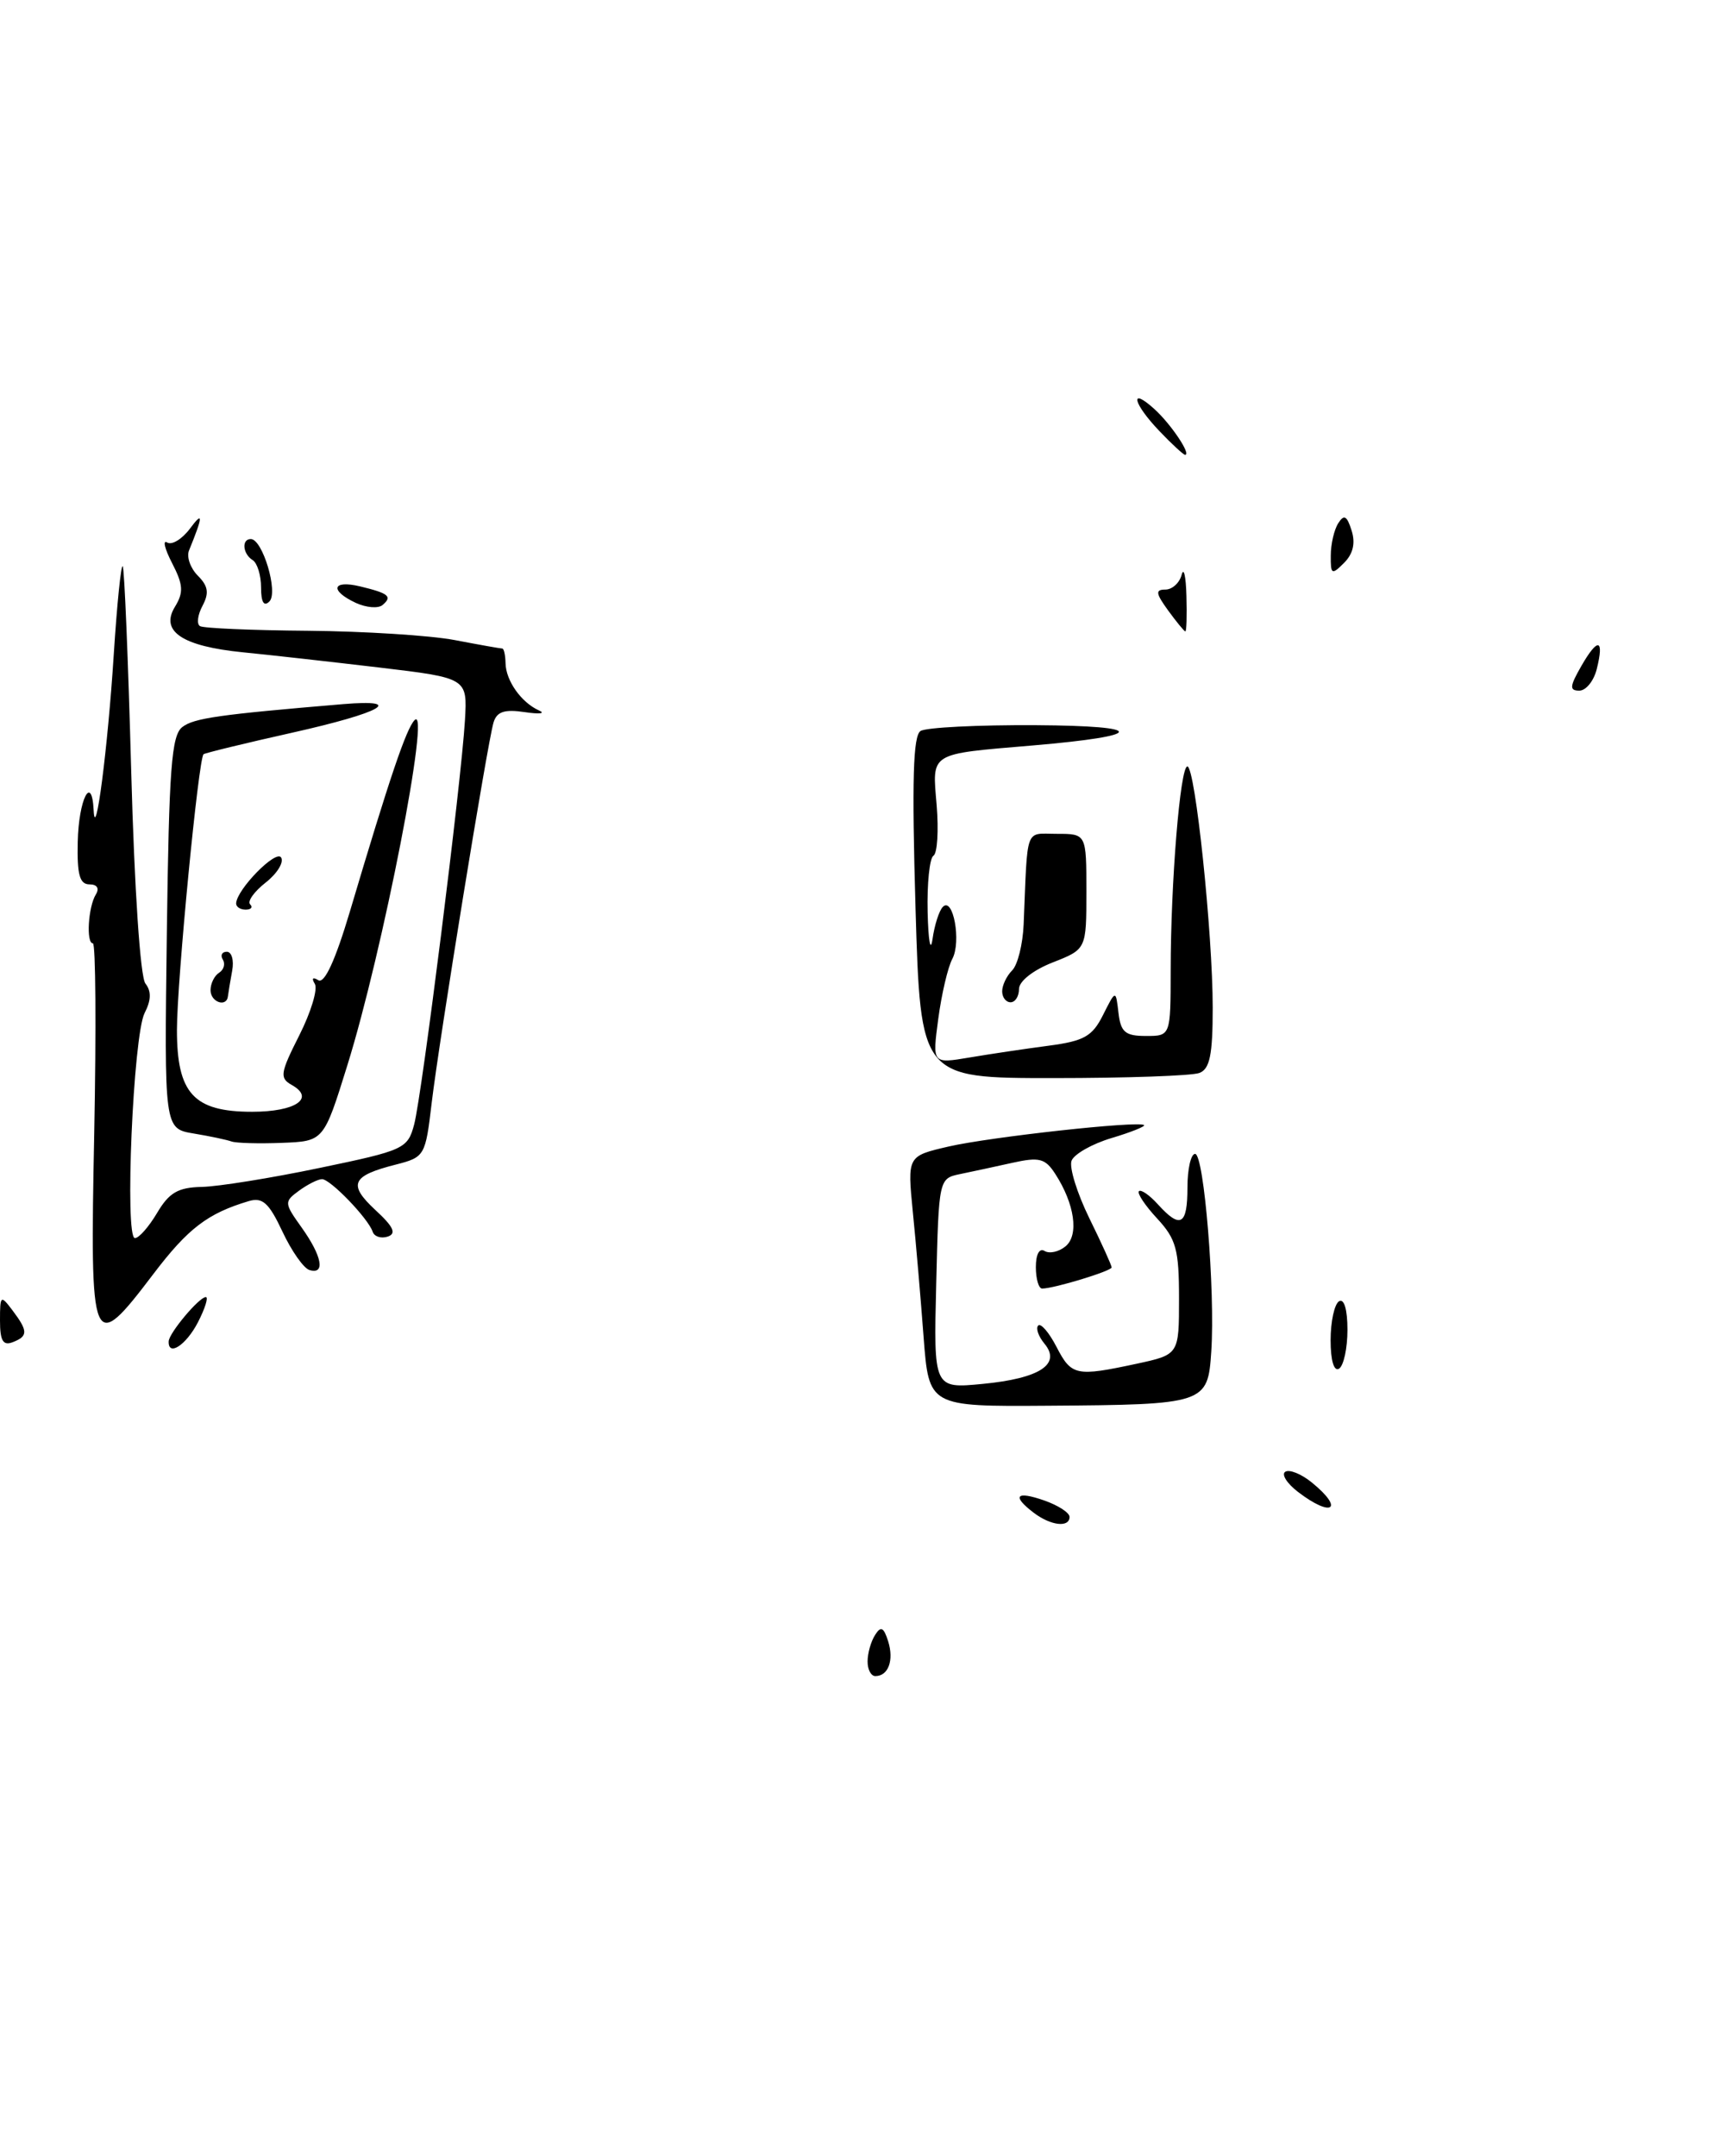 <?xml version="1.0" encoding="UTF-8" standalone="no"?>
<!DOCTYPE svg PUBLIC "-//W3C//DTD SVG 1.1//EN" "http://www.w3.org/Graphics/SVG/1.1/DTD/svg11.dtd" >
<svg xmlns="http://www.w3.org/2000/svg" xmlns:xlink="http://www.w3.org/1999/xlink" version="1.1" viewBox="0 0 204 256">
 <g >
 <path fill="currentColor"
d=" M 103.02 197.25 C 103.02 196.29 103.42 194.88 103.91 194.12 C 104.59 193.03 104.93 193.19 105.46 194.86 C 106.17 197.12 105.49 199.00 103.94 199.00 C 103.42 199.00 103.01 198.21 103.02 197.25 Z  M 122.75 179.61 C 120.11 177.60 120.64 176.98 124.00 178.15 C 125.65 178.73 127.00 179.60 127.00 180.10 C 127.00 181.40 124.78 181.15 122.75 179.61 Z  M 154.11 177.12 C 152.80 176.11 152.13 175.04 152.62 174.74 C 153.11 174.43 154.52 175.00 155.75 176.00 C 159.70 179.20 158.17 180.24 154.11 177.12 Z  M 109.67 158.75 C 109.33 154.21 108.76 147.52 108.39 143.88 C 107.74 137.26 107.74 137.26 112.62 136.13 C 117.55 134.99 135.20 133.05 135.85 133.58 C 136.04 133.73 134.30 134.43 131.99 135.12 C 129.68 135.81 127.55 137.02 127.24 137.81 C 126.94 138.59 127.89 141.66 129.35 144.64 C 130.81 147.61 132.00 150.24 132.00 150.48 C 132.00 150.90 125.19 152.98 123.75 152.99 C 123.34 153.00 123.00 151.85 123.00 150.44 C 123.00 148.92 123.42 148.14 124.04 148.53 C 124.62 148.88 125.74 148.63 126.53 147.97 C 128.14 146.64 127.61 142.93 125.30 139.37 C 124.11 137.53 123.41 137.35 120.21 138.06 C 118.17 138.51 115.37 139.12 113.99 139.40 C 111.49 139.92 111.47 139.98 111.17 152.39 C 110.86 164.87 110.86 164.87 116.68 164.31 C 123.46 163.66 126.05 161.97 124.02 159.53 C 123.30 158.66 122.97 157.70 123.28 157.38 C 123.60 157.07 124.57 158.21 125.45 159.91 C 127.23 163.35 127.76 163.46 134.95 161.92 C 140.00 160.83 140.00 160.83 140.00 154.16 C 140.00 148.35 139.66 147.11 137.40 144.67 C 135.97 143.13 135.00 141.67 135.24 141.43 C 135.48 141.19 136.50 141.89 137.49 142.99 C 140.17 145.95 141.00 145.47 141.00 141.00 C 141.00 138.80 141.41 137.00 141.91 137.00 C 142.97 137.00 144.31 153.31 143.83 160.46 C 143.42 166.68 143.16 166.77 124.40 166.90 C 110.30 167.00 110.30 167.00 109.67 158.75 Z  M 158.00 159.12 C 158.00 156.92 158.45 154.84 159.00 154.50 C 159.60 154.13 160.00 155.47 160.00 157.88 C 160.00 160.08 159.55 162.16 159.00 162.50 C 158.40 162.87 158.00 161.53 158.00 159.12 Z  M 0.00 156.78 C 0.00 153.78 0.08 153.72 1.47 155.56 C 3.34 158.04 3.35 158.65 1.50 159.36 C 0.36 159.80 0.00 159.18 0.00 156.78 Z  M 20.03 159.25 C 20.08 158.26 23.65 154.00 24.44 154.00 C 24.77 154.00 24.35 155.35 23.50 157.00 C 22.09 159.72 19.95 161.11 20.03 159.25 Z  M 11.19 134.50 C 11.43 122.12 11.36 112.00 11.03 112.00 C 10.21 112.00 10.47 107.67 11.38 106.20 C 11.83 105.47 11.53 105.00 10.62 105.00 C 9.46 105.00 9.14 103.83 9.23 99.95 C 9.34 94.91 10.90 91.82 11.12 96.19 C 11.32 100.25 12.80 88.86 13.51 77.68 C 13.89 71.74 14.37 67.03 14.57 67.23 C 14.77 67.43 15.22 78.38 15.58 91.55 C 15.96 105.57 16.66 116.03 17.27 116.78 C 17.98 117.68 17.96 118.75 17.17 120.28 C 15.82 122.94 14.78 147.00 16.02 147.00 C 16.50 147.00 17.68 145.65 18.66 144.00 C 20.08 141.60 21.14 140.98 23.97 140.92 C 25.91 140.88 32.20 139.87 37.94 138.67 C 48.00 136.58 48.41 136.39 49.18 133.50 C 50.11 129.99 54.78 92.82 55.21 85.50 C 55.50 80.50 55.50 80.50 45.00 79.25 C 39.22 78.57 31.96 77.75 28.86 77.45 C 21.64 76.73 18.99 74.96 20.77 72.05 C 21.82 70.33 21.76 69.43 20.44 66.87 C 19.56 65.17 19.29 64.06 19.85 64.41 C 20.41 64.75 21.62 64.01 22.55 62.77 C 24.15 60.62 24.13 61.22 22.44 65.37 C 22.14 66.13 22.61 67.46 23.49 68.35 C 24.72 69.58 24.85 70.41 24.05 71.92 C 23.47 73.00 23.33 74.09 23.75 74.34 C 24.16 74.59 29.94 74.84 36.58 74.89 C 43.23 74.95 51.05 75.44 53.97 75.99 C 56.89 76.55 59.44 77.00 59.64 77.00 C 59.84 77.00 60.01 77.79 60.03 78.75 C 60.07 80.82 61.90 83.41 64.00 84.35 C 64.83 84.72 64.06 84.81 62.31 84.55 C 59.89 84.19 58.99 84.49 58.60 85.79 C 57.87 88.26 52.17 123.34 51.26 130.94 C 50.52 137.24 50.43 137.39 47.00 138.27 C 41.75 139.60 41.29 140.61 44.56 143.65 C 46.73 145.65 47.11 146.46 46.04 146.82 C 45.25 147.08 44.44 146.82 44.25 146.24 C 43.72 144.66 39.23 140.00 38.24 140.00 C 37.77 140.00 36.55 140.61 35.52 141.36 C 33.72 142.68 33.73 142.82 35.83 145.76 C 38.25 149.16 38.65 151.36 36.75 150.79 C 36.06 150.59 34.61 148.52 33.53 146.21 C 31.93 142.80 31.17 142.12 29.53 142.61 C 24.66 144.06 22.32 145.85 18.22 151.25 C 10.87 160.93 10.67 160.46 11.19 134.50 Z  M 27.50 135.53 C 26.95 135.33 24.93 134.90 23.00 134.58 C 19.50 134.00 19.50 134.00 19.81 110.75 C 20.07 91.26 20.36 87.31 21.65 86.32 C 23.03 85.26 25.99 84.84 40.75 83.60 C 48.23 82.98 45.32 84.61 34.75 86.98 C 29.11 88.24 24.35 89.40 24.17 89.55 C 23.57 90.05 21.02 116.42 21.01 122.25 C 21.00 129.82 23.00 132.00 29.94 132.00 C 35.09 132.00 37.46 130.40 34.65 128.82 C 33.18 128.00 33.27 127.41 35.54 122.92 C 36.93 120.17 37.76 117.42 37.38 116.81 C 36.97 116.14 37.14 115.97 37.80 116.38 C 38.53 116.83 39.82 114.01 41.53 108.28 C 46.28 92.29 48.24 86.51 49.23 85.50 C 51.20 83.49 45.44 113.04 41.24 126.50 C 38.44 135.50 38.44 135.50 33.47 135.69 C 30.74 135.80 28.05 135.72 27.50 135.53 Z  M 108.71 107.77 C 108.27 92.66 108.42 87.35 109.31 86.79 C 109.96 86.37 116.12 86.06 123.00 86.10 C 136.32 86.18 136.12 87.36 122.60 88.51 C 110.23 89.56 110.69 89.27 111.22 95.59 C 111.47 98.61 111.30 101.32 110.84 101.60 C 110.38 101.89 110.07 104.90 110.15 108.31 C 110.23 111.71 110.49 113.15 110.73 111.50 C 110.96 109.85 111.51 108.13 111.95 107.68 C 113.18 106.40 114.17 111.81 113.08 113.85 C 112.55 114.84 111.80 118.05 111.41 120.98 C 110.70 126.30 110.70 126.30 115.10 125.56 C 117.52 125.15 121.75 124.52 124.49 124.16 C 128.73 123.60 129.71 123.05 130.98 120.50 C 132.49 117.50 132.49 117.50 132.81 120.25 C 133.08 122.55 133.61 123.00 136.07 123.00 C 139.00 123.00 139.00 123.00 139.01 115.25 C 139.01 104.77 140.14 91.00 140.99 91.00 C 141.92 91.00 144.00 110.79 144.00 119.64 C 144.00 125.23 143.66 126.92 142.42 127.39 C 141.55 127.73 133.74 128.00 125.07 128.00 C 109.31 128.00 109.31 128.00 108.71 107.77 Z  M 25.00 117.56 C 25.00 116.77 25.46 115.84 26.02 115.49 C 26.58 115.14 26.77 114.44 26.46 113.93 C 26.14 113.42 26.36 113.00 26.93 113.00 C 27.51 113.00 27.80 114.01 27.57 115.25 C 27.34 116.49 27.12 117.84 27.07 118.25 C 26.94 119.65 25.00 119.01 25.00 117.56 Z  M 119.00 117.70 C 119.00 116.98 119.53 115.87 120.19 115.21 C 120.84 114.56 121.45 112.11 121.55 109.76 C 122.04 97.94 121.65 99.00 125.50 99.00 C 129.00 99.00 129.00 99.00 129.00 105.85 C 129.00 112.70 129.00 112.70 125.00 114.27 C 122.68 115.18 121.00 116.50 121.00 117.42 C 121.00 118.29 120.55 119.00 120.00 119.00 C 119.45 119.00 119.00 118.42 119.00 117.70 Z  M 28.04 107.25 C 28.12 105.59 32.78 100.84 33.38 101.81 C 33.73 102.38 32.91 103.72 31.54 104.79 C 30.18 105.86 29.35 107.02 29.70 107.37 C 30.05 107.72 29.81 108.00 29.17 108.00 C 28.52 108.00 28.02 107.66 28.04 107.25 Z  M 187.78 79.06 C 189.74 75.65 190.51 75.82 189.60 79.45 C 189.25 80.85 188.32 82.00 187.53 82.00 C 186.34 82.00 186.38 81.50 187.78 79.06 Z  M 138.70 72.47 C 137.23 70.44 137.17 70.00 138.38 70.00 C 139.19 70.00 140.06 69.21 140.31 68.25 C 140.56 67.29 140.82 68.41 140.88 70.75 C 140.95 73.09 140.89 74.99 140.75 74.97 C 140.61 74.95 139.69 73.83 138.70 72.47 Z  M 42.25 71.58 C 39.11 70.11 39.44 68.83 42.75 69.62 C 46.16 70.44 46.62 70.82 45.43 71.83 C 44.92 72.27 43.49 72.15 42.25 71.58 Z  M 31.00 69.76 C 31.00 68.31 30.55 66.84 30.00 66.50 C 28.82 65.77 28.66 64.00 29.78 64.00 C 31.18 64.00 33.07 70.33 31.99 71.41 C 31.34 72.06 31.00 71.51 31.00 69.76 Z  M 158.02 65.96 C 158.02 64.61 158.42 62.88 158.91 62.12 C 159.59 61.04 159.94 61.23 160.49 62.98 C 160.97 64.48 160.67 65.76 159.60 66.83 C 158.13 68.30 158.00 68.22 158.02 65.96 Z  M 137.69 51.20 C 134.52 47.89 134.06 45.83 137.09 48.58 C 139.05 50.36 141.49 54.00 140.72 54.00 C 140.53 54.00 139.16 52.74 137.69 51.20 Z "/>
</g>
</svg>